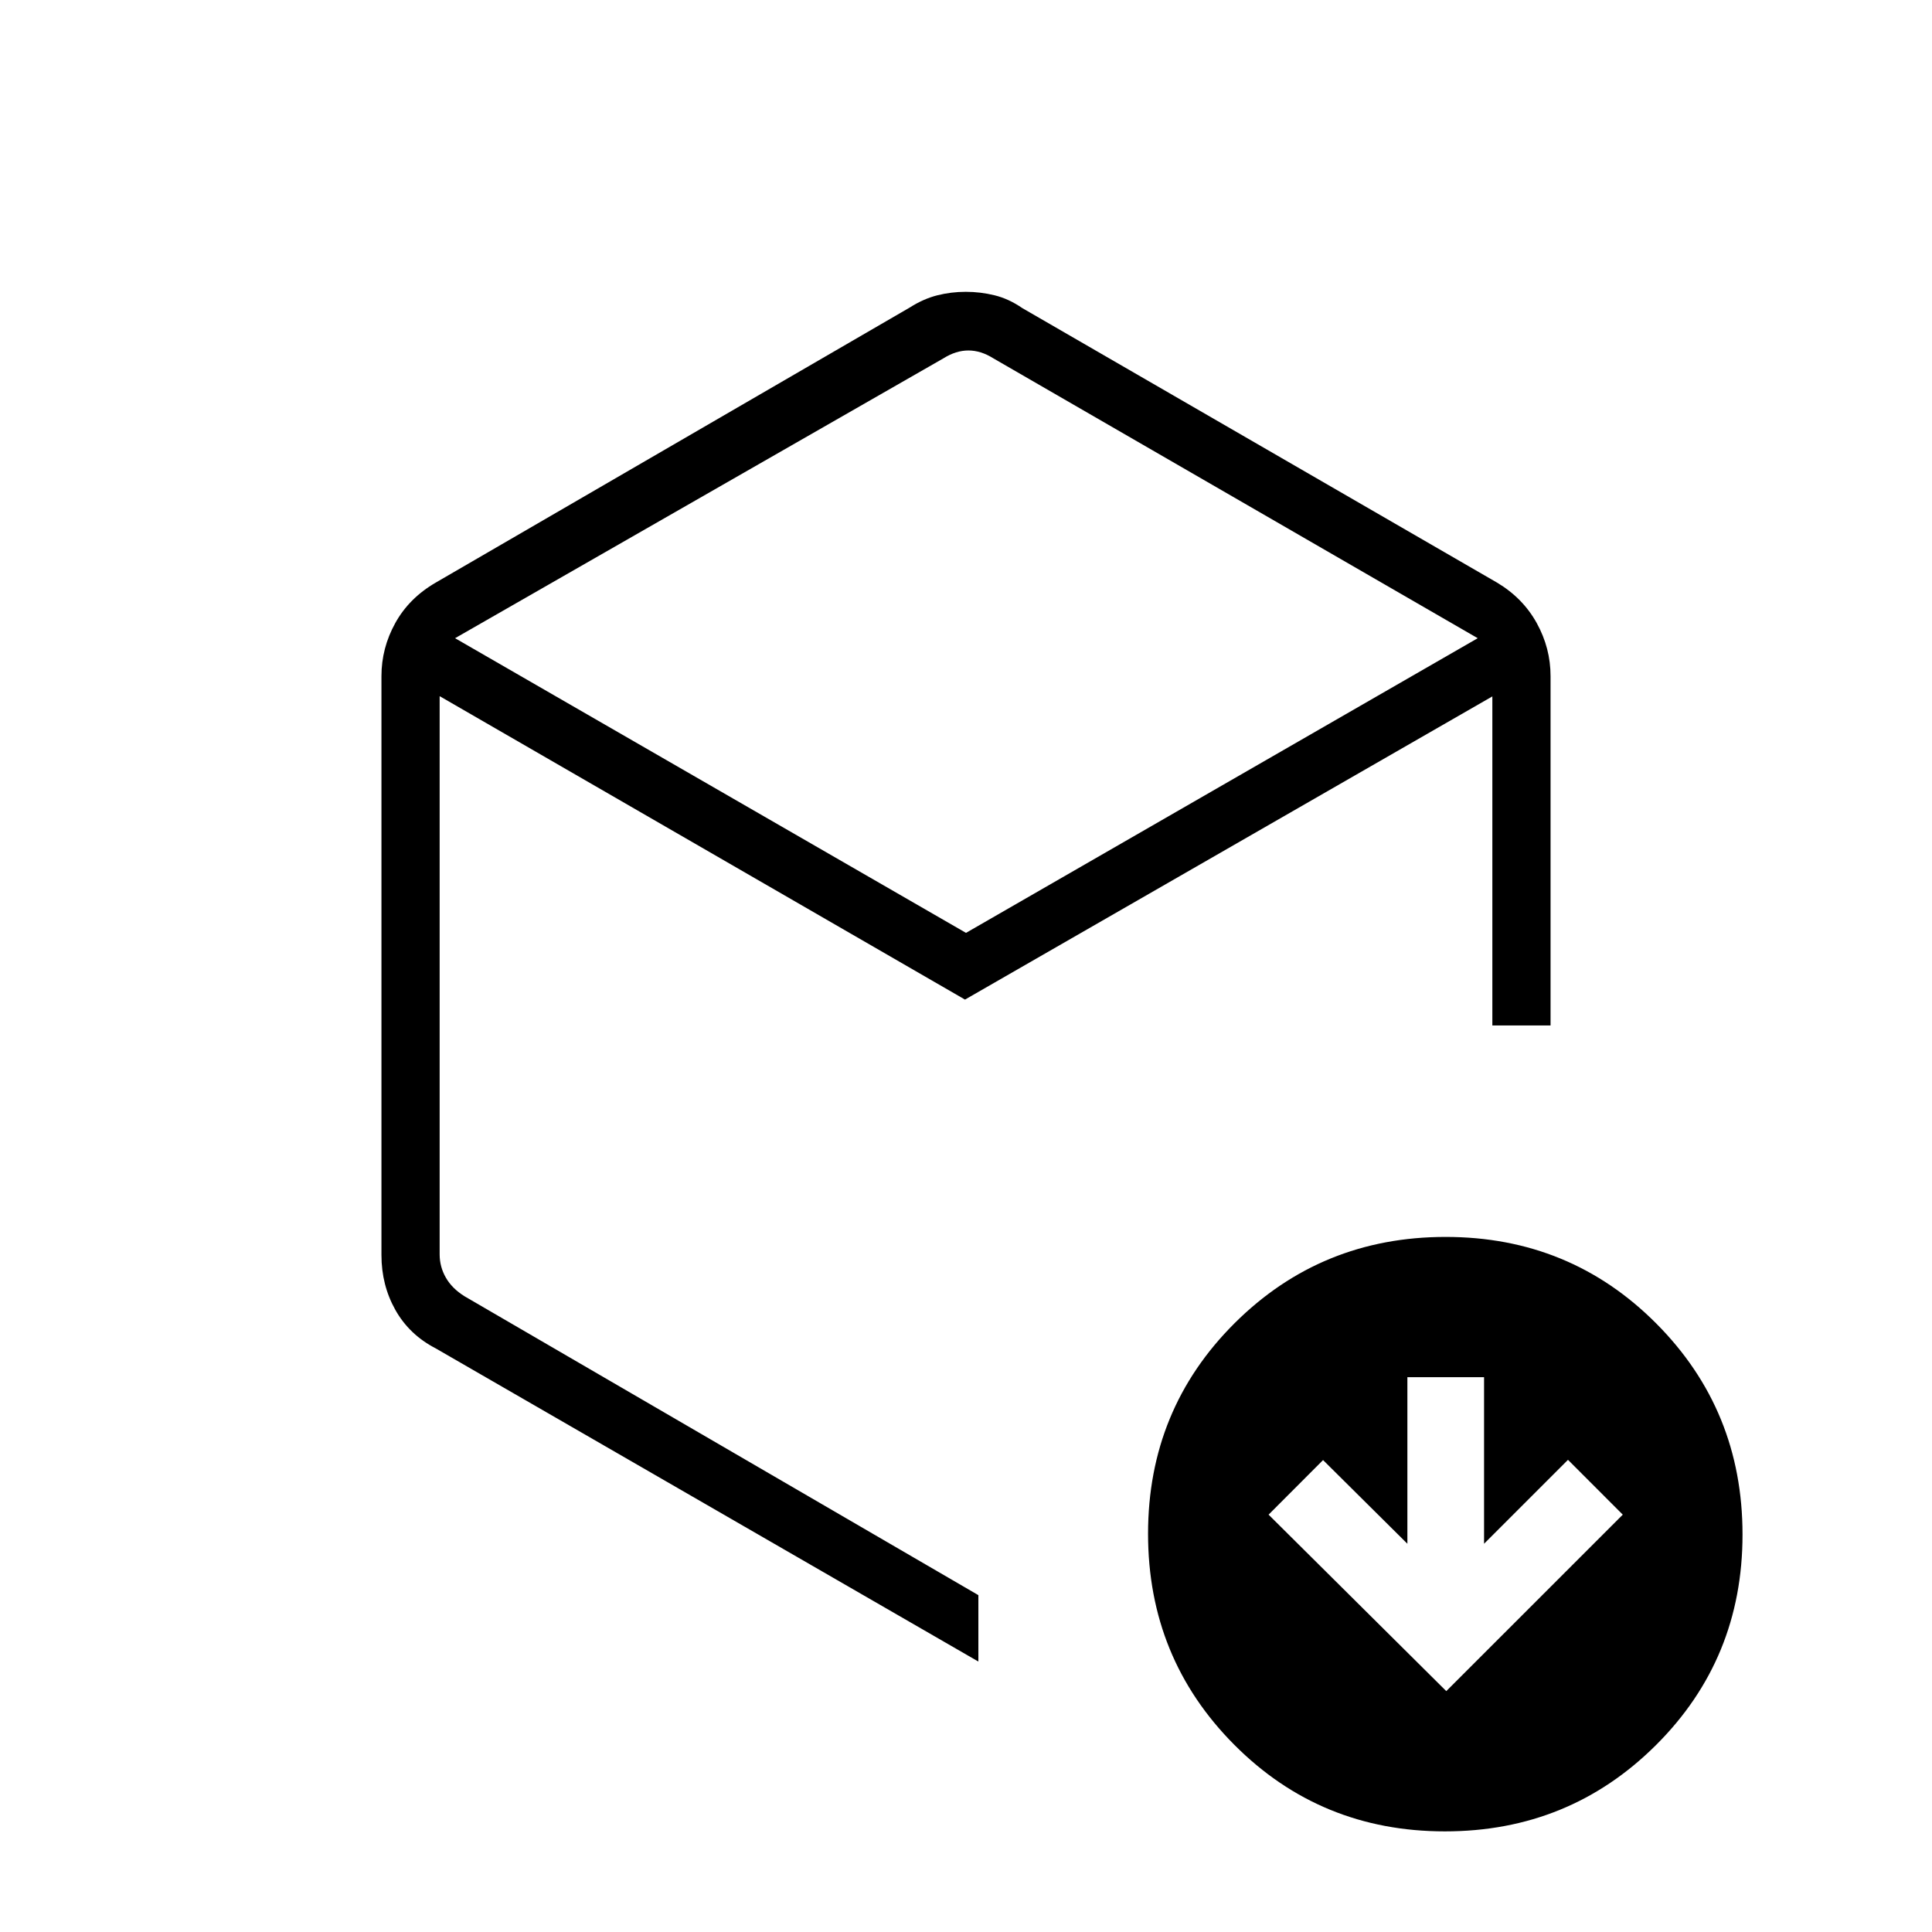 <svg xmlns="http://www.w3.org/2000/svg" height="20" viewBox="0 -960 960 960" width="20"><path d="m718.65-119.69 87.7-87.69-27.23-27.24-41.7 41.7v-82.77h-38.1v82.77l-41.9-41.58-27.07 27.12 88.3 87.69ZM468.88-782 226.12-642.88 480-496.46l254.27-146.42L493.5-782q-6.15-3.85-12.31-3.85-6.15 0-12.31 3.85ZM189.54-336.35v-287.69q0-13.94 6.87-26.37 6.87-12.42 20.09-20.09l235.54-136.69q6.84-4.35 13.72-6.08 6.88-1.73 14.13-1.73 7.26 0 14.31 1.73 7.06 1.73 13.76 6.35L743.88-670.5q12.84 7.67 19.71 20.09 6.87 12.43 6.87 26.37v173.58h-28.92v-163.5L479.5-463.31 218.46-614.08v277.39q0 6.15 3.08 11.54 3.08 5.38 9.23 9.23l255.38 148.54v33L216.5-290q-13.12-6.79-20.04-19.1-6.92-12.32-6.92-27.25ZM717.97-50q-61.82 0-104.66-43.03-42.85-43.03-42.85-104.85 0-61.81 43.03-104.66 43.03-42.84 104.85-42.84 61.81 0 104.66 43.03 42.85 43.03 42.85 104.84 0 61.82-43.03 104.66Q779.78-50 717.97-50ZM480-476.42Z"/></svg>